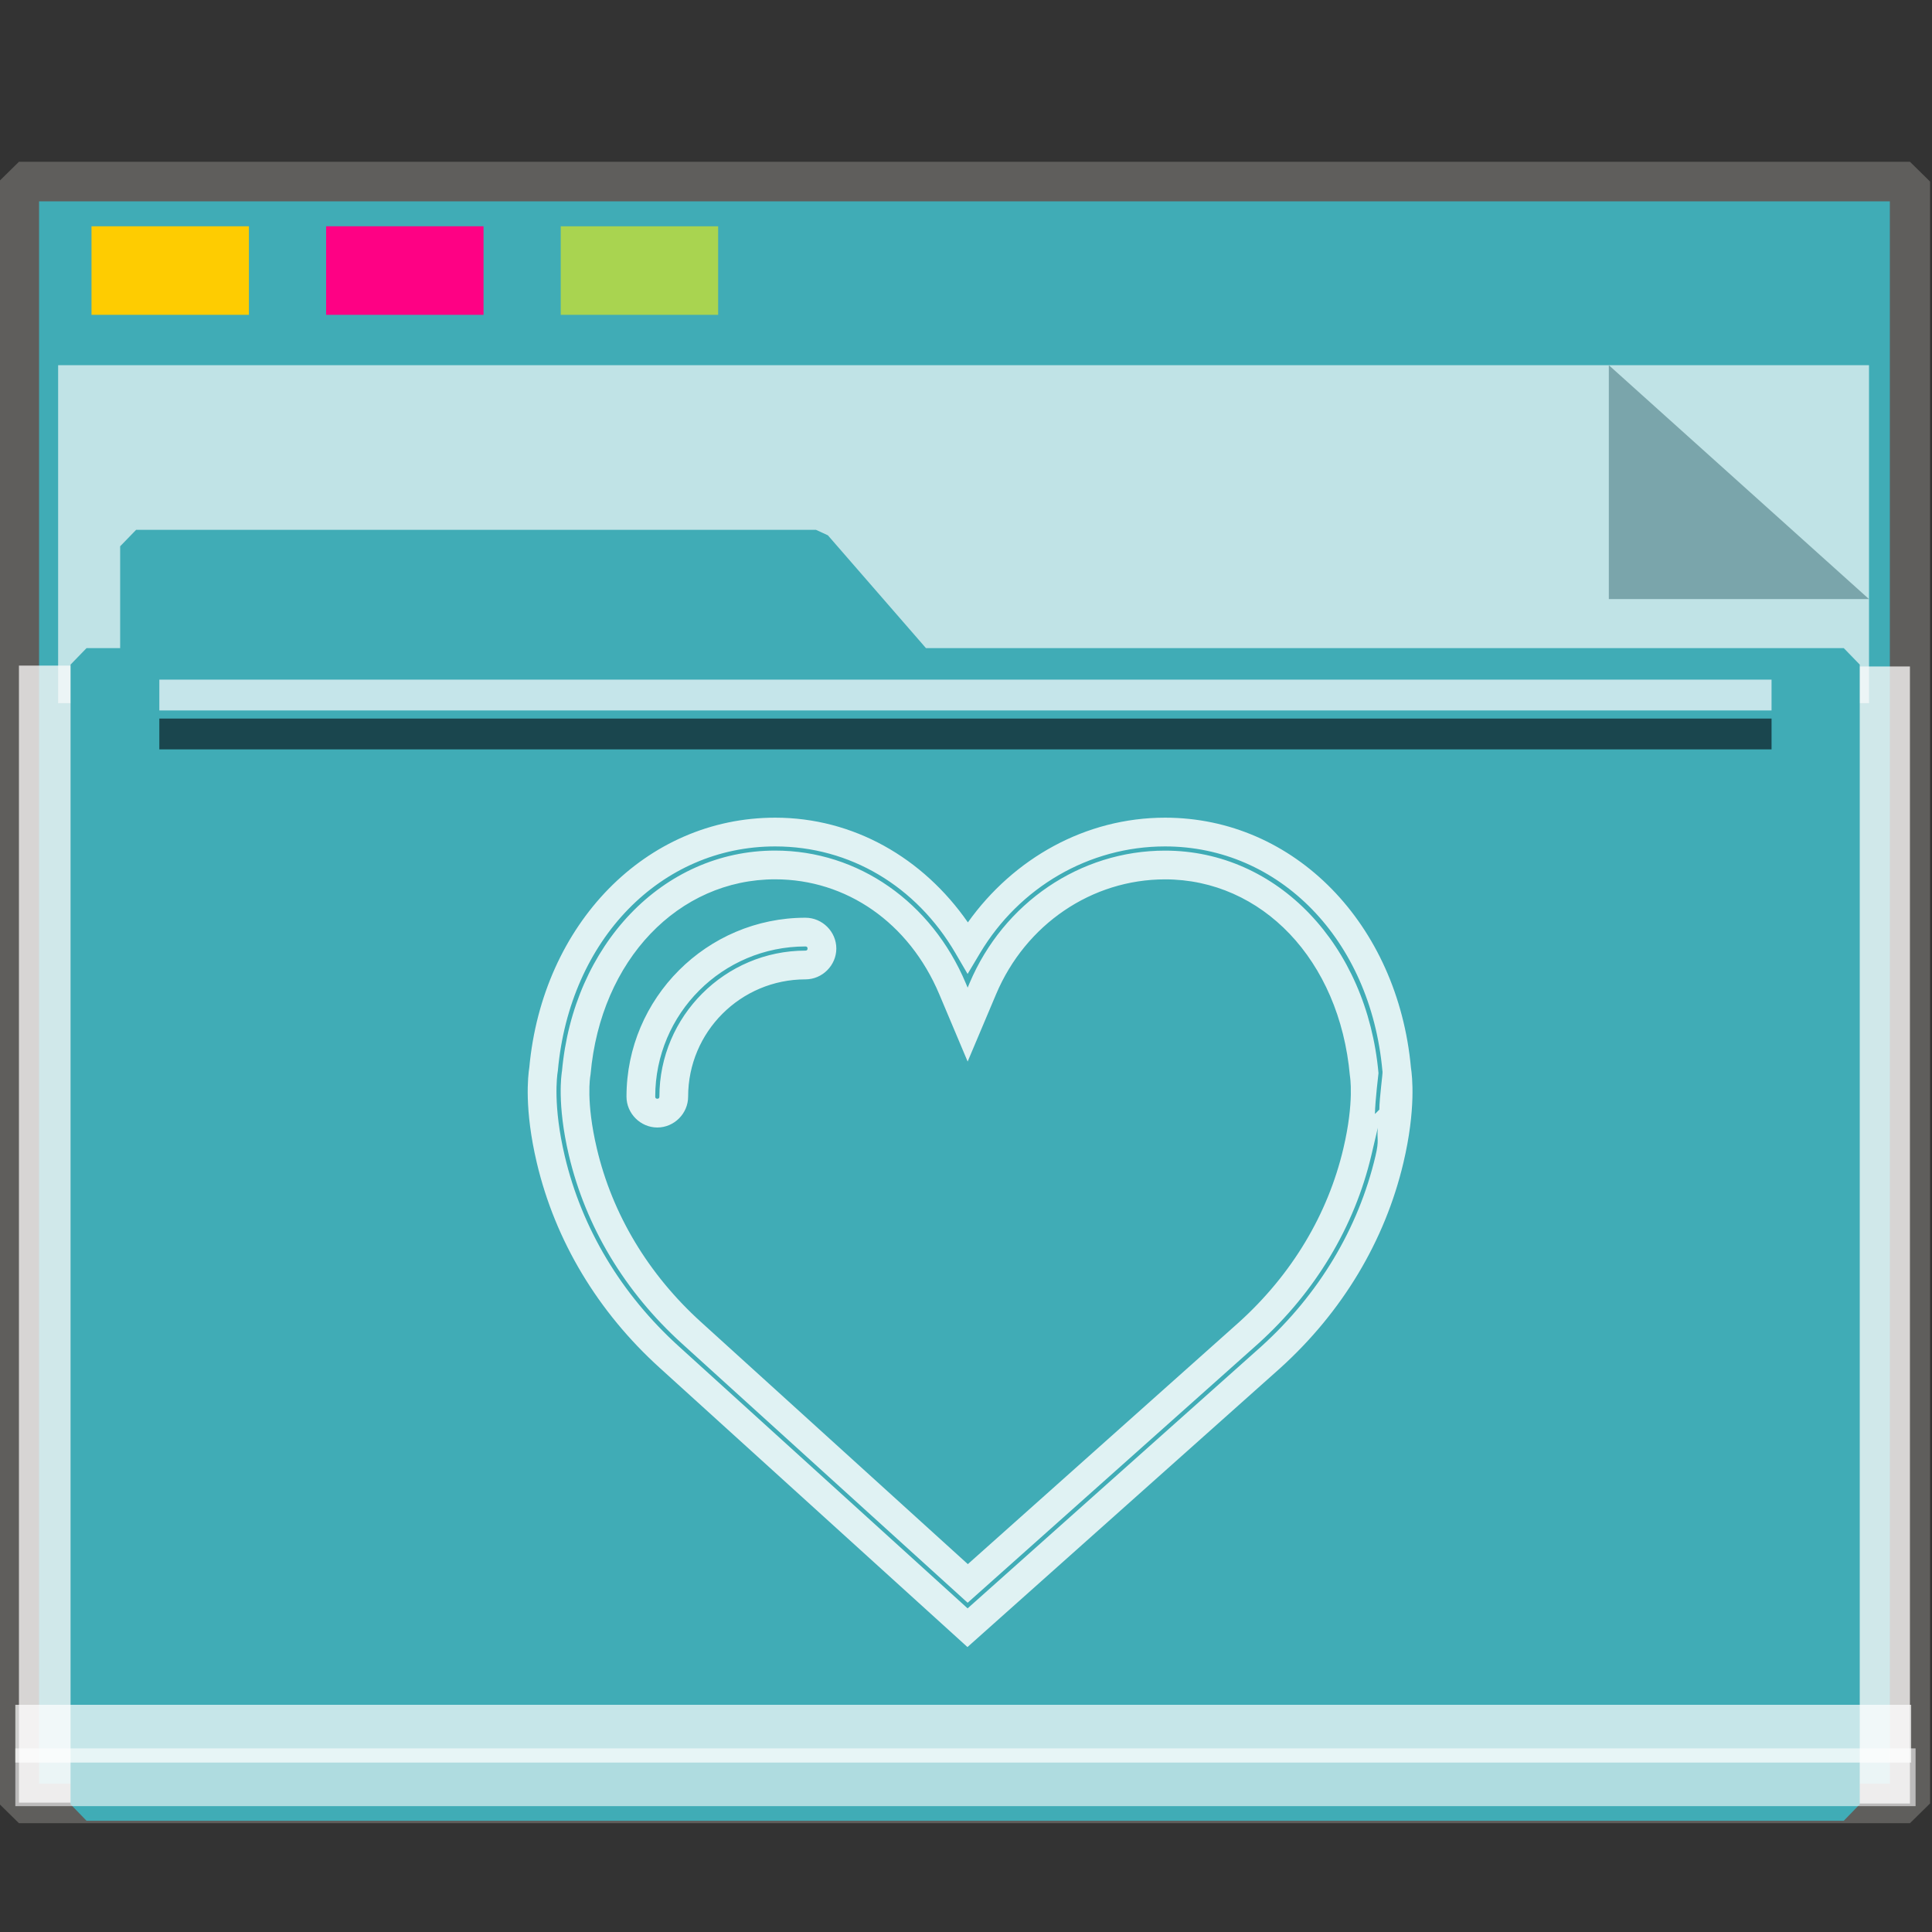 <?xml version="1.0" encoding="UTF-8" standalone="no"?>
<svg
   xmlns:dc="http://purl.org/dc/elements/1.1/"
   xmlns:cc="http://creativecommons.org/ns#"
   xmlns:rdf="http://www.w3.org/1999/02/22-rdf-syntax-ns#"
   xmlns:svg="http://www.w3.org/2000/svg"
   xmlns="http://www.w3.org/2000/svg"
   xmlns:sodipodi="http://sodipodi.sourceforge.net/DTD/sodipodi-0.dtd"
   xmlns:inkscape="http://www.inkscape.org/namespaces/inkscape"
   width="64px"
   height="64px"
   viewBox="0 0 64 64"
   version="1.1"
   id="SVGRoot"
   sodipodi:docname="favorites.svg"
   inkscape:version="1.0beta2 (2b71d25d45, 2019-12-03)">
  <rect x="0" y="0" width="64" height="64" fill="#333333" stroke="none"/>
  <sodipodi:namedview
     id="base"
     pagecolor="#FFFFFF"
     bordercolor="#666666"
     borderopacity="1.0"
     inkscape:pageopacity="0.0"
     inkscape:pageshadow="2"
     inkscape:zoom="20.055902"
     inkscape:cx="17.36622"
     inkscape:cy="32.603412"
     inkscape:document-units="px"
     inkscape:current-layer="heart"
     showgrid="false"
     inkscape:showpageshadow="false"
     inkscape:pagecheckerboard="false"
     units="px"
     inkscape:window-width="1920"
     inkscape:window-height="1027"
     inkscape:window-x="0"
     inkscape:window-y="21"
     inkscape:window-maximized="1"
     inkscape:lockguides="true"
     inkscape:grid-bbox="true"
     inkscape:snap-object-midpoints="true"
     inkscape:snap-page="true"
     inkscape:snap-grids="false"
     inkscape:snap-to-guides="false"
     inkscape:snap-global="false"
     inkscape:document-rotation="0" />
  <defs
     id="defs2" />
  <g
     id="layer1"
     inkscape:groupmode="layer"
     inkscape:label="Layer 1">
    <g
       id="g938"
       transform="matrix(0.984,0,0,0.963,-3.199,-18.562)">
      <g
         id="g1521"
         transform="matrix(0.995,0,0,1,0.645,-1.038)">
        <g
           id="g852">
          <rect
             y="26.559"
             x="3.26"
             height="55.79"
             width="63.981"
             id="rect817"
             style="opacity:1;fill:#40ACB6;fill-opacity:1;fill-rule:nonzero;stroke:#5f5e5c;stroke-width:1.361;stroke-linecap:square;stroke-linejoin:bevel;stroke-miterlimit:4;stroke-dasharray:none;stroke-opacity:1;paint-order:markers stroke fill" />
          <rect
             transform="rotate(90)"
             style="opacity:1;fill:#fefbfb;fill-opacity:0.755;fill-rule:nonzero;stroke:none;stroke-width:0.069;stroke-linecap:square;stroke-linejoin:bevel;stroke-miterlimit:4;stroke-dasharray:none;stroke-opacity:0.796;paint-order:markers stroke fill"
             id="rect1500"
             width="39.113"
             height="1.928"
             x="43.239"
             y="-67.24" />
          <rect
             y="-5.875"
             x="43.209"
             height="2.615"
             width="39.113"
             id="rect1498"
             style="opacity:1;fill:#fefbfb;fill-opacity:0.755;fill-rule:nonzero;stroke:none;stroke-width:0.081;stroke-linecap:square;stroke-linejoin:bevel;stroke-miterlimit:4;stroke-dasharray:none;stroke-opacity:0.796;paint-order:markers stroke fill"
             transform="rotate(90)" />
          <g
             style="opacity:0.693"
             transform="matrix(0.267,0,0,0.377,-8.229,12.423)"
             id="g851">
            <path
               inkscape:connector-curvature="0"
               style="opacity:1;fill:#f8fafa;fill-opacity:1;fill-rule:nonzero;stroke:none;stroke-width:0.67;stroke-linecap:square;stroke-linejoin:bevel;stroke-miterlimit:4;stroke-dasharray:none;stroke-opacity:0.796;paint-order:markers stroke fill"
               d="M 47.996,54.25 H 277.469 V 85.091 H 47.996 Z"
               id="rect831" />
            <path
               style="opacity:1;fill:#93a2a5;fill-opacity:1;fill-rule:nonzero;stroke:none;stroke-width:0.211;stroke-linecap:square;stroke-linejoin:bevel;stroke-miterlimit:4;stroke-dasharray:none;stroke-opacity:0.796;paint-order:markers stroke fill"
               d="M 277.469,75.592 244.5,54.25 v 21.342 z"
               id="path1496"
               inkscape:connector-curvature="0"
               sodipodi:nodetypes="cccc" />
          </g>
          <g
             id="g1484"
             style="fill:#40ACB6;fill-opacity:1;stroke:#40ACB6;stroke-width:1.162;stroke-miterlimit:4;stroke-dasharray:none;stroke-opacity:1"
             transform="matrix(0.929,0,0,0.974,2.527,4.016)">
            <path
               sodipodi:nodetypes="cccccccccc"
               id="rect821"
               style="opacity:1;fill:#40ACB6;fill-opacity:1;fill-rule:nonzero;stroke:#40ACB6;stroke-width:1.162;stroke-linecap:square;stroke-linejoin:bevel;stroke-miterlimit:4;stroke-dasharray:none;stroke-opacity:1;paint-order:markers stroke fill"
               d="m 5.056,36.026 h 24.762 l 3.746,4.178 H 5.056 Z M 3.25,40.204 h 64 v 40.251 h -64 z"
               inkscape:connector-curvature="0" />
          </g>
          <rect
             style="opacity:1;fill:#ffcc00;fill-opacity:0.993;fill-rule:nonzero;stroke:none;stroke-width:0.477;stroke-linecap:square;stroke-linejoin:bevel;stroke-miterlimit:4;stroke-dasharray:none;stroke-opacity:1;paint-order:markers stroke fill"
             id="rect825"
             width="5.326"
             height="3.046"
             x="5.715"
             y="28.097" />
          <rect
             y="28.097"
             x="13.653"
             height="3.046"
             width="5.326"
             id="rect827"
             style="opacity:1;fill:#ff0084;fill-opacity:0.993;fill-rule:nonzero;stroke:none;stroke-width:0.477;stroke-linecap:square;stroke-linejoin:bevel;stroke-miterlimit:4;stroke-dasharray:none;stroke-opacity:1;paint-order:markers stroke fill" />
          <rect
             style="opacity:1;fill:#aad450;fill-opacity:0.993;fill-rule:nonzero;stroke:none;stroke-width:0.477;stroke-linecap:square;stroke-linejoin:bevel;stroke-miterlimit:4;stroke-dasharray:none;stroke-opacity:1;paint-order:markers stroke fill"
             id="rect829"
             width="5.326"
             height="3.046"
             x="21.591"
             y="28.097" />
          <rect
             style="opacity:0.704;fill:#FFFFFF;fill-opacity:0.997;fill-rule:nonzero;stroke:none;stroke-width:0.09;stroke-linecap:square;stroke-linejoin:bevel;stroke-miterlimit:4;stroke-dasharray:none;stroke-opacity:0.796;paint-order:markers stroke fill"
             id="rect855"
             width="64.144"
             height="1.987"
             x="3.138"
             y="78.957" />
          <rect
             y="80.456"
             x="3.138"
             height="1.987"
             width="64.293"
             id="rect853"
             style="opacity:0.597;fill:#FFFFFF;fill-opacity:0.969;fill-rule:nonzero;stroke:none;stroke-width:0.09;stroke-linecap:square;stroke-linejoin:bevel;stroke-miterlimit:4;stroke-dasharray:none;stroke-opacity:0.796;paint-order:markers stroke fill" />
          <rect
             style="opacity:0.704;fill:#fcfdff;fill-opacity:1;fill-rule:nonzero;stroke:none;stroke-width:0.061;stroke-linecap:square;stroke-linejoin:bevel;stroke-miterlimit:4;stroke-dasharray:none;stroke-opacity:0.796;paint-order:markers stroke fill"
             id="rect1504"
             width="54.548"
             height="1.06"
             x="8.01"
             y="43.692" />
          <rect
             y="45.031"
             x="8.01"
             height="1.06"
             width="54.548"
             id="rect1523"
             style="opacity:0.597;fill:#000207;fill-opacity:1;fill-rule:nonzero;stroke:none;stroke-width:0.061;stroke-linecap:square;stroke-linejoin:bevel;stroke-miterlimit:4;stroke-dasharray:none;stroke-opacity:0.796;paint-order:markers stroke fill" />
          <g
             transform="matrix(0.793,0,0,0.806,-241.426,-437.505)"
             id="heart"
             style="fill:none;stroke:#FFFFFF;stroke-width:1.226;stroke-miterlimit:4;stroke-dasharray:none;stroke-opacity:0.839">
            <path
               id="path852"
               d="M 340.822 602.91 C 335.296 602.91 330.895 607.458 330.332 613.576 C 330.276 613.928 330.112 615.351 330.652 617.637 C 331.439 620.97 333.257 623.999 335.895 626.389 L 349.027 638.307 L 362.383 626.391 L 362.385 626.389 C 365.022 623.998 366.84 620.971 367.627 617.637 C 368.166 615.357 368.004 613.935 367.949 613.584 C 367.389 607.462 362.987 602.91 357.457 602.91 C 354.067 602.91 350.995 604.643 349.045 607.379 C 347.129 604.622 344.16 602.91 340.822 602.91 z M 340.822 604.137 C 344.011 604.137 346.842 605.83 348.51 608.684 L 349.033 609.58 L 349.564 608.689 C 351.242 605.881 354.214 604.137 357.457 604.137 C 362.32 604.137 366.221 608.096 366.73 613.705 L 366.732 613.725 L 366.736 613.746 C 366.75 613.832 366.603 614.864 366.6 615.369 L 366.412 615.557 C 366.423 614.962 366.565 613.82 366.564 613.814 C 366.076 608.356 362.26 604.316 357.457 604.316 C 353.836 604.316 350.562 606.546 349.117 609.969 L 349.035 610.164 L 348.953 609.969 C 347.493 606.512 344.366 604.314 340.822 604.314 C 336.019 604.314 332.204 608.351 331.725 613.746 L 331.729 613.711 L 331.715 613.799 L 331.715 613.816 C 331.714 613.824 331.502 615.122 332.02 617.314 C 332.741 620.37 334.412 623.149 336.838 625.348 L 349.035 636.416 L 361.443 625.348 L 361.445 625.346 C 363.868 623.151 365.539 620.372 366.26 617.316 L 366.535 616.146 C 366.487 616.662 366.603 616.639 366.434 617.355 C 365.706 620.44 364.024 623.248 361.561 625.48 L 349.033 636.656 L 336.719 625.48 C 334.255 623.248 332.574 620.44 331.846 617.355 C 331.34 615.215 331.515 613.931 331.545 613.746 L 331.549 613.725 L 331.551 613.703 C 332.06 608.094 335.96 604.137 340.822 604.137 z M 340.822 605.541 C 343.863 605.541 346.534 607.39 347.824 610.445 L 349.035 613.318 L 350.248 610.445 C 351.51 607.457 354.338 605.543 357.457 605.543 C 361.576 605.543 364.901 608.967 365.344 613.924 C 365.345 613.935 365.541 615.015 365.064 617.033 C 364.403 619.839 362.87 622.399 360.621 624.436 L 349.043 634.768 L 337.662 624.439 C 335.409 622.398 333.877 619.839 333.215 617.033 C 332.739 615.019 332.934 613.945 332.936 613.934 L 332.945 613.873 L 332.947 613.855 C 333.381 608.969 336.702 605.541 340.822 605.541 z M 342.115 607.18 C 337.91 607.18 334.479 610.611 334.479 614.816 C 334.479 615.535 335.076 616.133 335.795 616.133 C 336.514 616.133 337.109 615.535 337.109 614.816 C 337.109 612.051 339.35 609.811 342.115 609.811 C 342.834 609.811 343.432 609.213 343.432 608.494 C 343.432 607.775 342.834 607.18 342.115 607.18 z M 342.115 608.406 C 342.172 608.406 342.205 608.437 342.205 608.494 C 342.205 608.552 342.173 608.584 342.115 608.584 C 338.684 608.584 335.883 611.385 335.883 614.816 C 335.883 614.874 335.853 614.906 335.795 614.906 C 335.737 614.906 335.705 614.874 335.705 614.816 C 335.705 611.276 338.575 608.406 342.115 608.406 z "
               style="color:#FFFFFF;font-style:normal;font-variant:normal;font-weight:normal;font-stretch:normal;font-size:medium;line-height:normal;font-family:sans-serif;font-variant-ligatures:normal;font-variant-position:normal;font-variant-caps:normal;font-variant-numeric:normal;font-variant-alternates:normal;font-variant-east-asian:normal;font-feature-settings:normal;font-variation-settings:normal;text-indent:0;text-align:start;text-decoration:none;text-decoration-line:none;text-decoration-style:solid;text-decoration-color:#FFFFFF;letter-spacing:normal;word-spacing:normal;text-transform:none;writing-mode:lr-tb;direction:ltr;text-orientation:mixed;dominant-baseline:auto;baseline-shift:baseline;text-anchor:start;white-space:normal;shape-padding:0;shape-margin:0;inline-size:0;clip-rule:nonzero;display:inline;overflow:visible;visibility:visible;isolation:auto;mix-blend-mode:normal;color-interpolation:sRGB;color-interpolation-filters:linearRGB;solid-color:#FFFFFF;solid-opacity:1;vector-effect:none;fill:#FFFFFF;fill-opacity:0.839;fill-rule:nonzero;stroke:none;stroke-width:1.226;stroke-linecap:butt;stroke-linejoin:miter;stroke-miterlimit:4;stroke-dasharray:none;stroke-dashoffset:0;stroke-opacity:1;anonymous:0;color-rendering:auto;image-rendering:auto;shape-rendering:auto;text-rendering:auto;enable-background:accumulate;stop-color:#FFFFFF;stop-opacity:1;opacity:1" />
          </g>
        </g>
      </g>
    </g>
  </g>
</svg>

